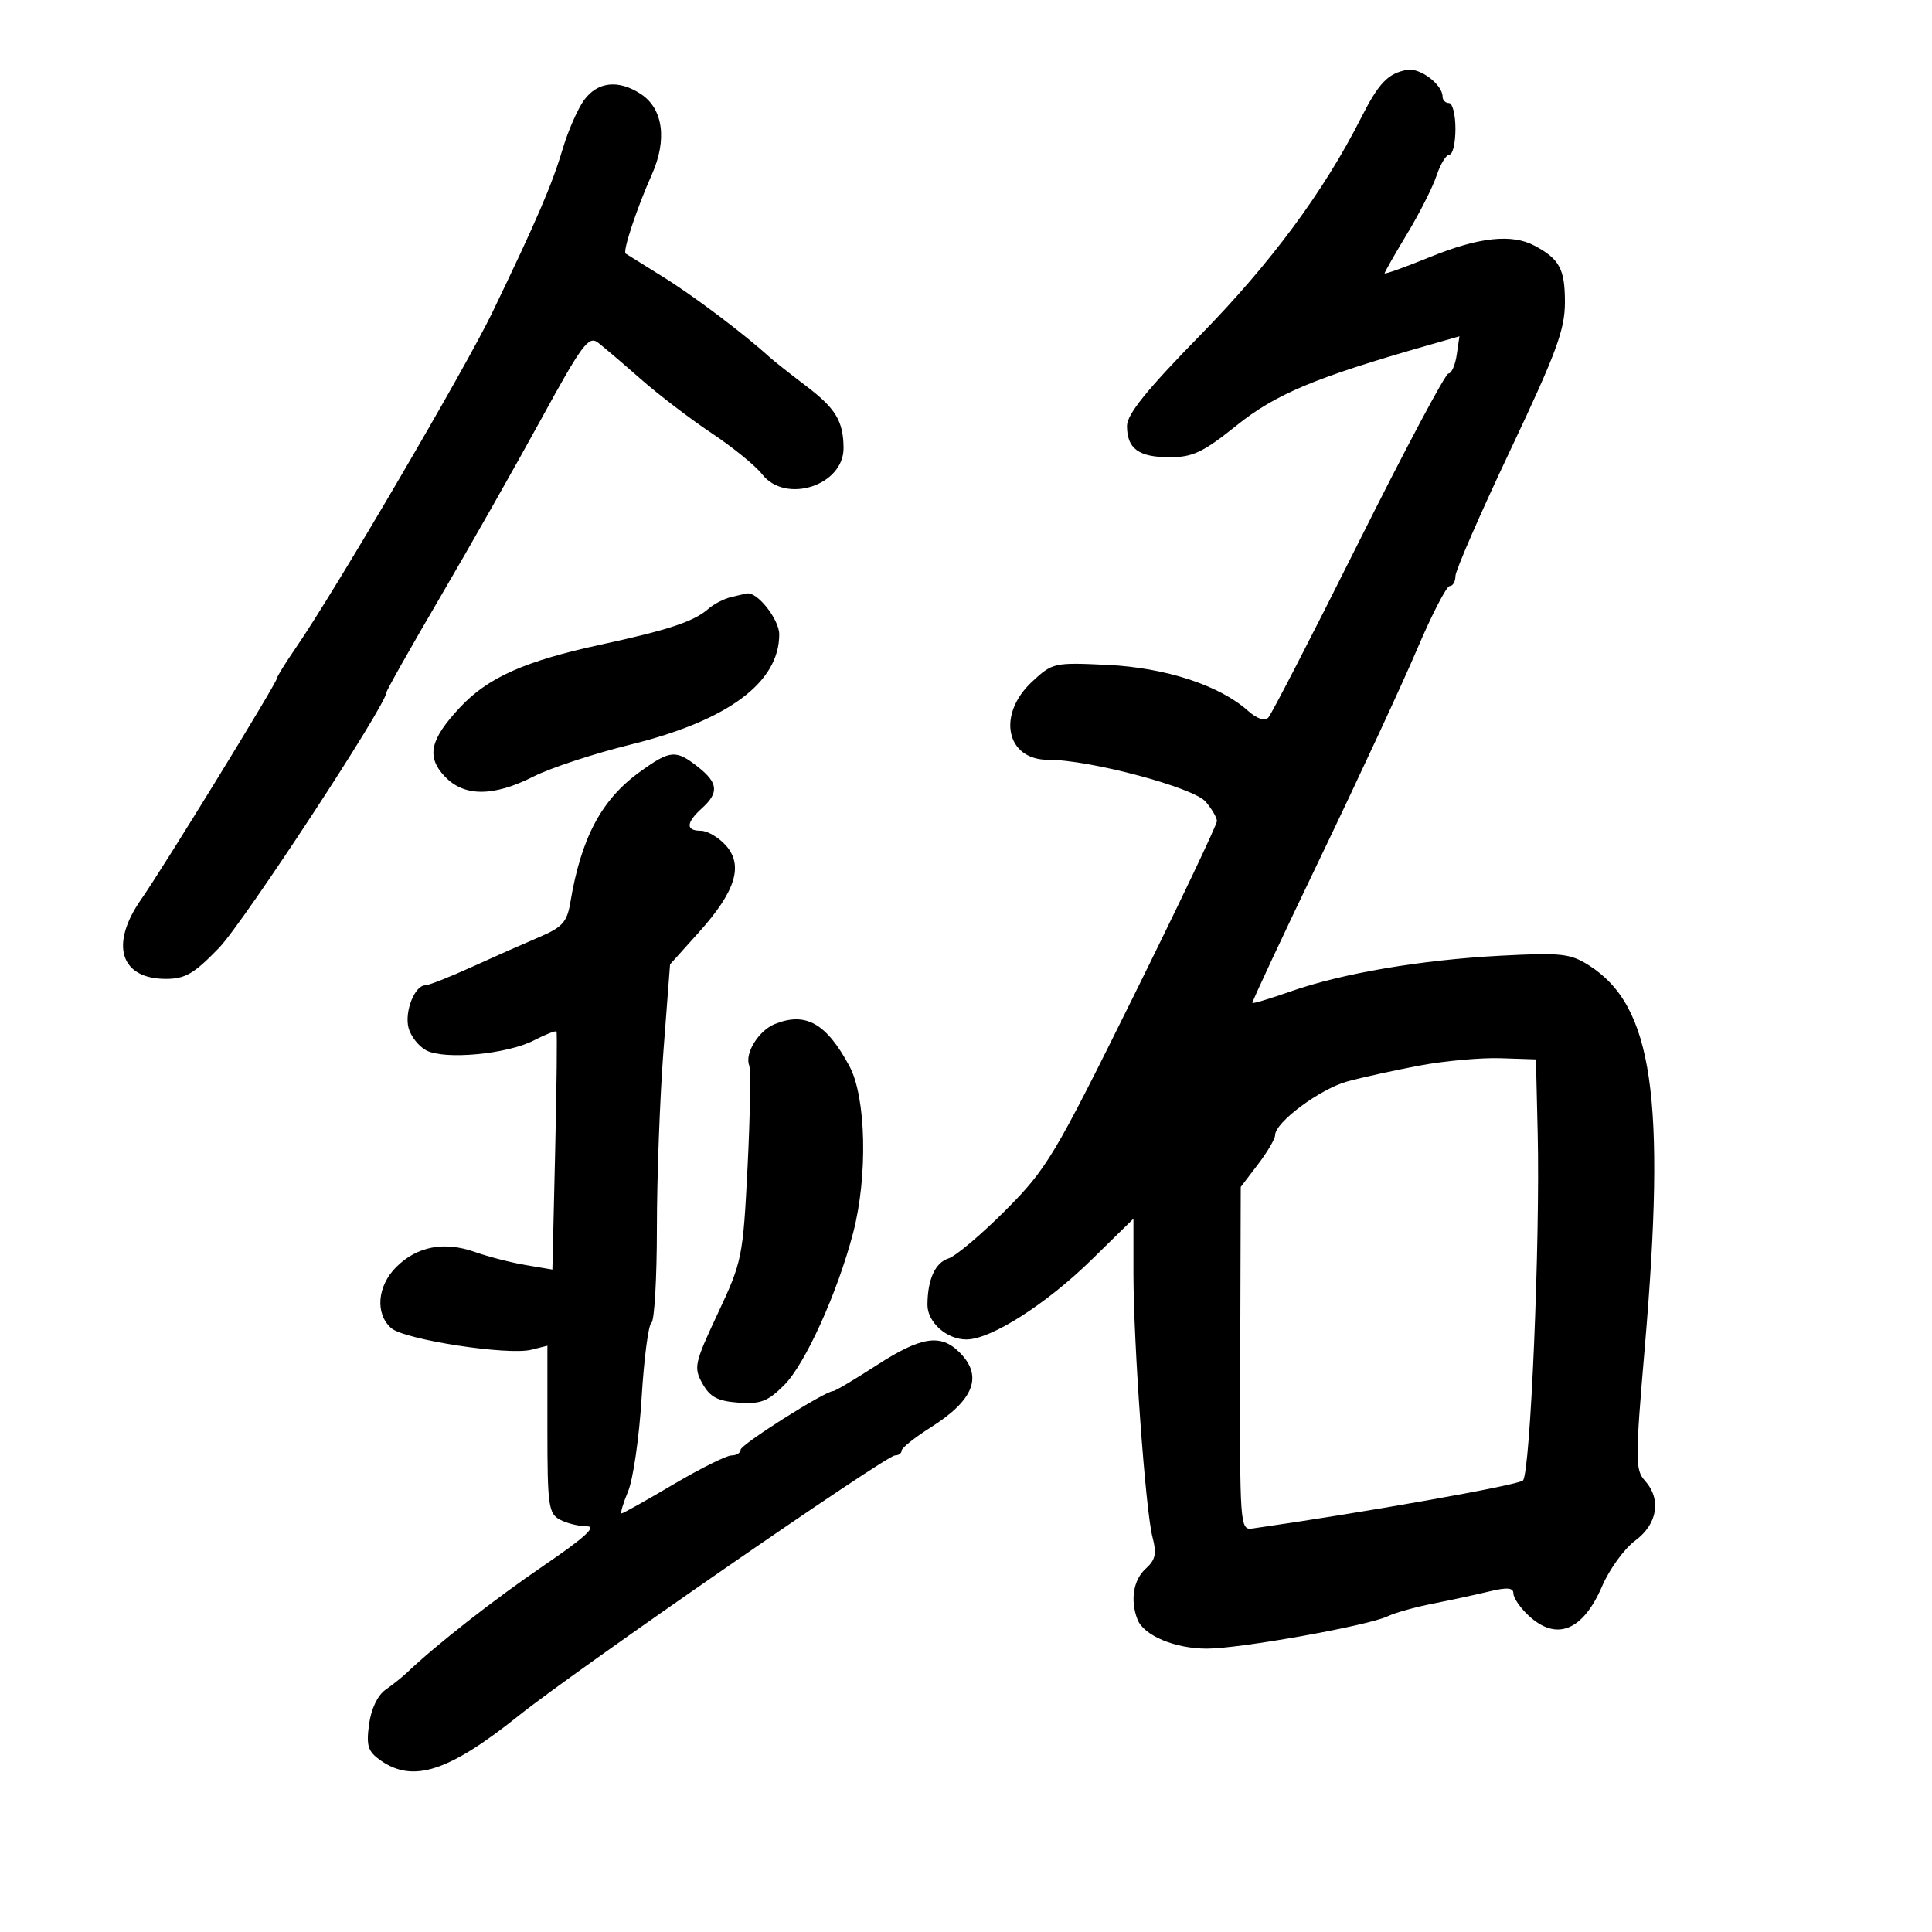 <svg xmlns="http://www.w3.org/2000/svg" width="300" height="300" viewBox="0 0 300 300" version="1.1">
	<path d="M 218.489 10.846 C 215.505 11.400, 214.097 12.874, 211.322 18.352 C 205.535 29.771, 197.340 40.842, 186.407 52.011 C 178.093 60.504, 175 64.333, 175 66.132 C 175 69.674, 176.806 71, 181.634 71 C 185.212 71, 186.824 70.233, 192.038 66.048 C 198.070 61.207, 204.226 58.625, 221.561 53.668 L 226.621 52.220 226.197 55.110 C 225.964 56.700, 225.386 58, 224.914 58 C 224.442 58, 218.158 69.813, 210.949 84.250 C 203.741 98.688, 197.435 110.922, 196.935 111.437 C 196.375 112.014, 195.158 111.598, 193.763 110.352 C 189.353 106.412, 180.978 103.678, 172 103.247 C 163.679 102.848, 163.432 102.903, 160.250 105.864 C 154.755 110.976, 156.226 118.012, 162.785 117.984 C 169.135 117.956, 185.318 122.266, 187.217 124.490 C 188.161 125.595, 188.948 126.942, 188.967 127.483 C 188.985 128.023, 183.138 140.307, 175.973 154.780 C 163.713 179.547, 162.547 181.496, 156.142 187.926 C 152.400 191.684, 148.410 195.052, 147.277 195.412 C 145.215 196.066, 144.039 198.655, 144.014 202.595 C 143.996 205.319, 147.012 208.003, 150.079 207.991 C 153.892 207.976, 162.470 202.503, 169.529 195.582 L 176 189.237 176 197.681 C 176 208.629, 177.873 234.588, 178.959 238.684 C 179.637 241.244, 179.430 242.206, 177.901 243.589 C 175.985 245.323, 175.474 248.466, 176.621 251.455 C 177.580 253.955, 182.431 256, 187.400 256 C 192.544 256, 212.500 252.424, 215.500 250.965 C 216.600 250.430, 219.750 249.550, 222.500 249.009 C 225.250 248.468, 229.188 247.617, 231.250 247.118 C 234.030 246.445, 235 246.526, 235 247.431 C 235 248.102, 236.042 249.630, 237.314 250.826 C 241.655 254.903, 245.777 253.271, 248.782 246.286 C 249.916 243.649, 252.229 240.467, 253.922 239.216 C 257.404 236.641, 258.012 232.776, 255.391 229.880 C 253.913 228.246, 253.913 226.578, 255.394 209.301 C 258.729 170.387, 256.656 156.194, 246.715 149.889 C 243.834 148.061, 242.410 147.907, 233 148.401 C 220.641 149.051, 208.424 151.131, 200.397 153.952 C 197.232 155.064, 194.563 155.868, 194.466 155.737 C 194.370 155.607, 199.159 145.375, 205.107 133 C 211.056 120.625, 217.790 106.112, 220.071 100.750 C 222.353 95.387, 224.620 91, 225.110 91 C 225.599 91, 226 90.304, 226 89.453 C 226 88.603, 229.825 79.823, 234.500 69.942 C 241.680 54.767, 243 51.192, 243 46.918 C 243 41.778, 242.169 40.231, 238.295 38.158 C 234.769 36.271, 229.655 36.818, 222.104 39.891 C 218.197 41.481, 215 42.628, 215 42.441 C 215 42.254, 216.575 39.490, 218.500 36.300 C 220.425 33.110, 222.485 29.038, 223.078 27.250 C 223.670 25.462, 224.570 24, 225.078 24 C 225.585 24, 226 22.200, 226 20 C 226 17.800, 225.550 16, 225 16 C 224.450 16, 224 15.550, 224 15 C 224 13.127, 220.483 10.476, 218.489 10.846 M 90.691 15.547 C 89.697 16.914, 88.196 20.345, 87.356 23.173 C 85.723 28.672, 83.345 34.199, 76.459 48.500 C 72.281 57.177, 52.064 91.686, 45.967 100.547 C 44.335 102.919, 43 105.071, 43 105.330 C 43 106.011, 25.348 134.750, 21.912 139.663 C 17.013 146.669, 18.673 152, 25.755 152 C 28.763 152, 30.146 151.193, 34.019 147.175 C 37.848 143.202, 60 109.403, 60 107.533 C 60 107.228, 63.777 100.532, 68.393 92.655 C 73.008 84.777, 80.033 72.393, 84.002 65.134 C 90.376 53.479, 91.411 52.085, 92.860 53.203 C 93.762 53.899, 96.750 56.447, 99.500 58.865 C 102.250 61.282, 107.200 65.061, 110.500 67.262 C 113.800 69.463, 117.325 72.329, 118.333 73.632 C 121.960 78.316, 131.025 75.400, 130.986 69.561 C 130.959 65.416, 129.767 63.428, 125.254 60 C 122.720 58.075, 120.153 56.050, 119.549 55.500 C 115.533 51.841, 107.669 45.913, 103 43.024 C 99.975 41.152, 97.343 39.511, 97.150 39.377 C 96.659 39.036, 98.881 32.331, 101.212 27.116 C 103.633 21.700, 102.976 16.869, 99.508 14.597 C 96.035 12.321, 92.785 12.671, 90.691 15.547 M 113.500 92.719 C 112.400 92.987, 110.824 93.804, 109.998 94.534 C 107.779 96.494, 103.822 97.814, 93.380 100.077 C 81.498 102.651, 75.793 105.185, 71.451 109.819 C 66.765 114.819, 66.169 117.487, 69.052 120.555 C 72.039 123.735, 76.601 123.742, 82.845 120.578 C 85.474 119.247, 92.255 117.014, 97.914 115.617 C 113.029 111.887, 121 105.978, 121 98.506 C 121 96.194, 117.609 91.883, 116 92.149 C 115.725 92.195, 114.600 92.451, 113.500 92.719 M 99.291 119.904 C 93.387 124.181, 90.235 130.119, 88.566 140.106 C 88.053 143.178, 87.336 143.980, 83.732 145.512 C 81.404 146.502, 76.686 148.592, 73.247 150.156 C 69.808 151.720, 66.562 153, 66.033 153 C 64.406 153, 62.797 157.054, 63.427 159.564 C 63.755 160.872, 64.993 162.461, 66.178 163.095 C 69.011 164.611, 78.733 163.706, 82.931 161.536 C 84.721 160.610, 86.287 159.998, 86.410 160.176 C 86.534 160.354, 86.441 168.743, 86.204 178.819 L 85.774 197.138 81.650 196.441 C 79.382 196.058, 75.817 195.141, 73.728 194.404 C 68.948 192.718, 64.745 193.528, 61.514 196.759 C 58.572 199.700, 58.225 204.008, 60.750 206.230 C 62.790 208.026, 78.858 210.504, 82.513 209.586 L 85 208.962 85 221.946 C 85 233.759, 85.174 235.023, 86.934 235.965 C 87.998 236.534, 89.882 237, 91.122 237 C 92.728 237, 90.810 238.749, 84.437 243.096 C 76.743 248.344, 67.728 255.399, 63.201 259.717 C 62.486 260.398, 60.987 261.596, 59.869 262.379 C 58.635 263.244, 57.627 265.360, 57.305 267.765 C 56.855 271.117, 57.133 271.980, 59.109 273.364 C 64.148 276.893, 69.683 275.096, 80.551 266.401 C 89.372 259.344, 137.581 226, 138.964 226 C 139.534 226, 140.001 225.662, 140.002 225.250 C 140.003 224.838, 142.037 223.215, 144.523 221.645 C 151.257 217.390, 152.683 213.683, 149 210 C 146.059 207.059, 143.040 207.528, 136.121 212 C 132.717 214.200, 129.689 216, 129.391 216 C 128.119 216, 115 224.308, 115 225.114 C 115 225.601, 114.362 226, 113.583 226 C 112.803 226, 108.740 228.025, 104.554 230.500 C 100.368 232.975, 96.753 235, 96.522 235 C 96.291 235, 96.744 233.464, 97.528 231.587 C 98.312 229.710, 99.258 223.169, 99.629 217.052 C 100.001 210.935, 100.686 205.694, 101.152 205.406 C 101.619 205.118, 102.001 198.496, 102.002 190.691 C 102.004 182.886, 102.464 170.480, 103.025 163.121 L 104.046 149.743 108.522 144.764 C 114.244 138.400, 115.490 134.354, 112.685 131.250 C 111.566 130.012, 109.830 129, 108.826 129 C 106.449 129, 106.511 127.753, 109 125.500 C 111.671 123.082, 111.521 121.555, 108.365 119.073 C 104.925 116.367, 104.065 116.446, 99.291 119.904 M 120.315 159.007 C 117.816 160.014, 115.615 163.553, 116.329 165.415 C 116.595 166.107, 116.484 173.195, 116.082 181.166 C 115.375 195.221, 115.236 195.909, 111.474 203.924 C 107.829 211.693, 107.685 212.349, 109.080 214.845 C 110.248 216.935, 111.434 217.564, 114.654 217.801 C 118.087 218.054, 119.229 217.617, 121.767 215.079 C 125.036 211.810, 130.059 200.712, 132.486 191.394 C 134.767 182.634, 134.495 170.395, 131.912 165.574 C 128.333 158.897, 125.114 157.074, 120.315 159.007 M 220.500 165.447 C 216.650 166.167, 211.582 167.280, 209.237 167.920 C 204.984 169.081, 198 174.264, 198 176.259 C 198 176.838, 196.799 178.885, 195.332 180.809 L 192.663 184.308 192.582 210.966 C 192.502 237.076, 192.541 237.619, 194.500 237.340 C 211.603 234.902, 235.724 230.621, 236.481 229.888 C 237.630 228.775, 239.167 192.637, 238.773 176 L 238.500 164.500 233 164.319 C 229.975 164.219, 224.350 164.727, 220.500 165.447" stroke="none" fill="black" fill-rule="evenodd"/>
</svg>